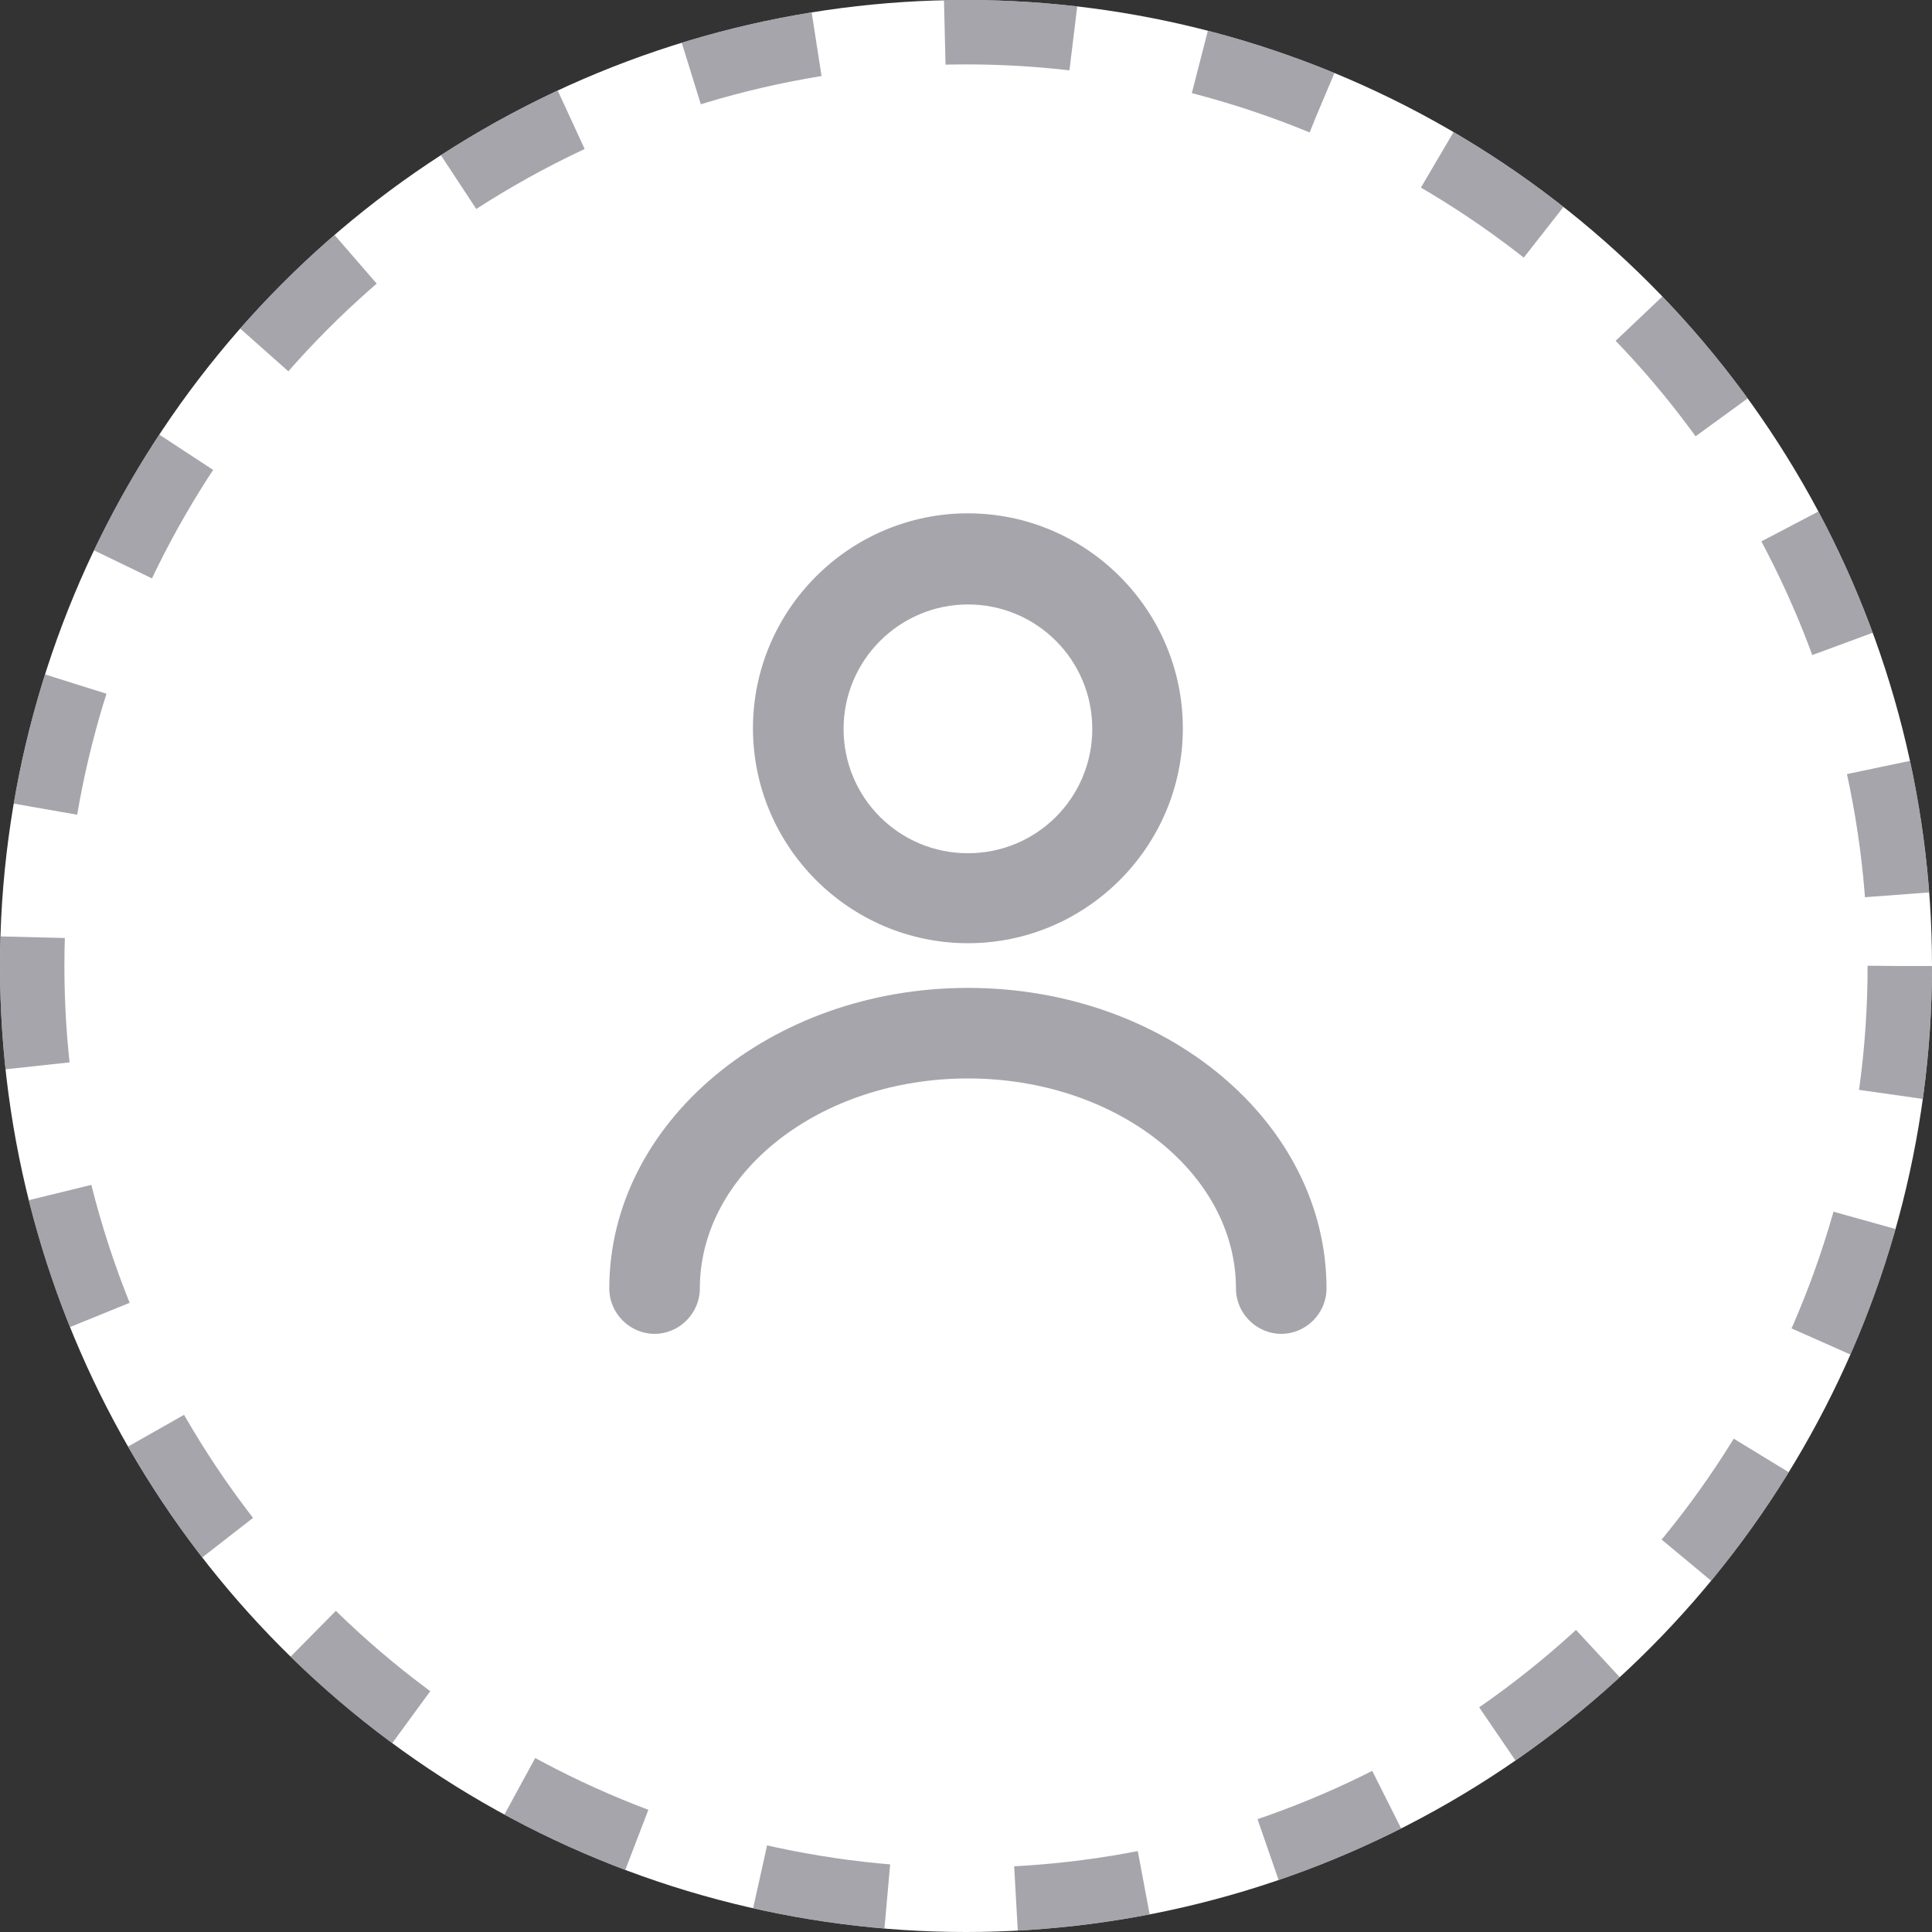 <svg width="30" height="30" viewBox="0 0 30 30" fill="none" xmlns="http://www.w3.org/2000/svg">
<rect x="0" y="0" width="30" height="30" fill="#333333" stroke="none"/>
<circle cx="15" cy="15" r="15" fill="white"/>
<circle cx="15" cy="15" r="14.5" stroke="#7F7F88" stroke-opacity="0.7" stroke-dasharray="2 2"/>
<path d="M15.03 14.646C13.192 14.646 11.692 13.146 11.692 11.308C11.692 9.471 13.192 7.971 15.03 7.971C16.867 7.971 18.367 9.471 18.367 11.308C18.367 13.146 16.867 14.646 15.03 14.646ZM15.03 9.386C13.97 9.386 13.099 10.249 13.099 11.318C13.099 12.386 13.961 13.249 15.03 13.249C16.099 13.249 16.961 12.386 16.961 11.318C16.961 10.249 16.099 9.386 15.03 9.386Z" fill="#7F7F88" fill-opacity="0.7"/>
<path d="M19.895 20.712C19.511 20.712 19.192 20.393 19.192 20.009C19.192 18.209 17.327 16.746 15.03 16.746C12.733 16.746 10.867 18.209 10.867 20.009C10.867 20.393 10.548 20.712 10.164 20.712C9.78 20.712 9.461 20.393 9.461 20.009C9.461 17.44 11.955 15.34 15.03 15.34C18.105 15.34 20.598 17.43 20.598 20.009C20.598 20.393 20.28 20.712 19.895 20.712Z" fill="#7F7F88" fill-opacity="0.7"/>
</svg>
